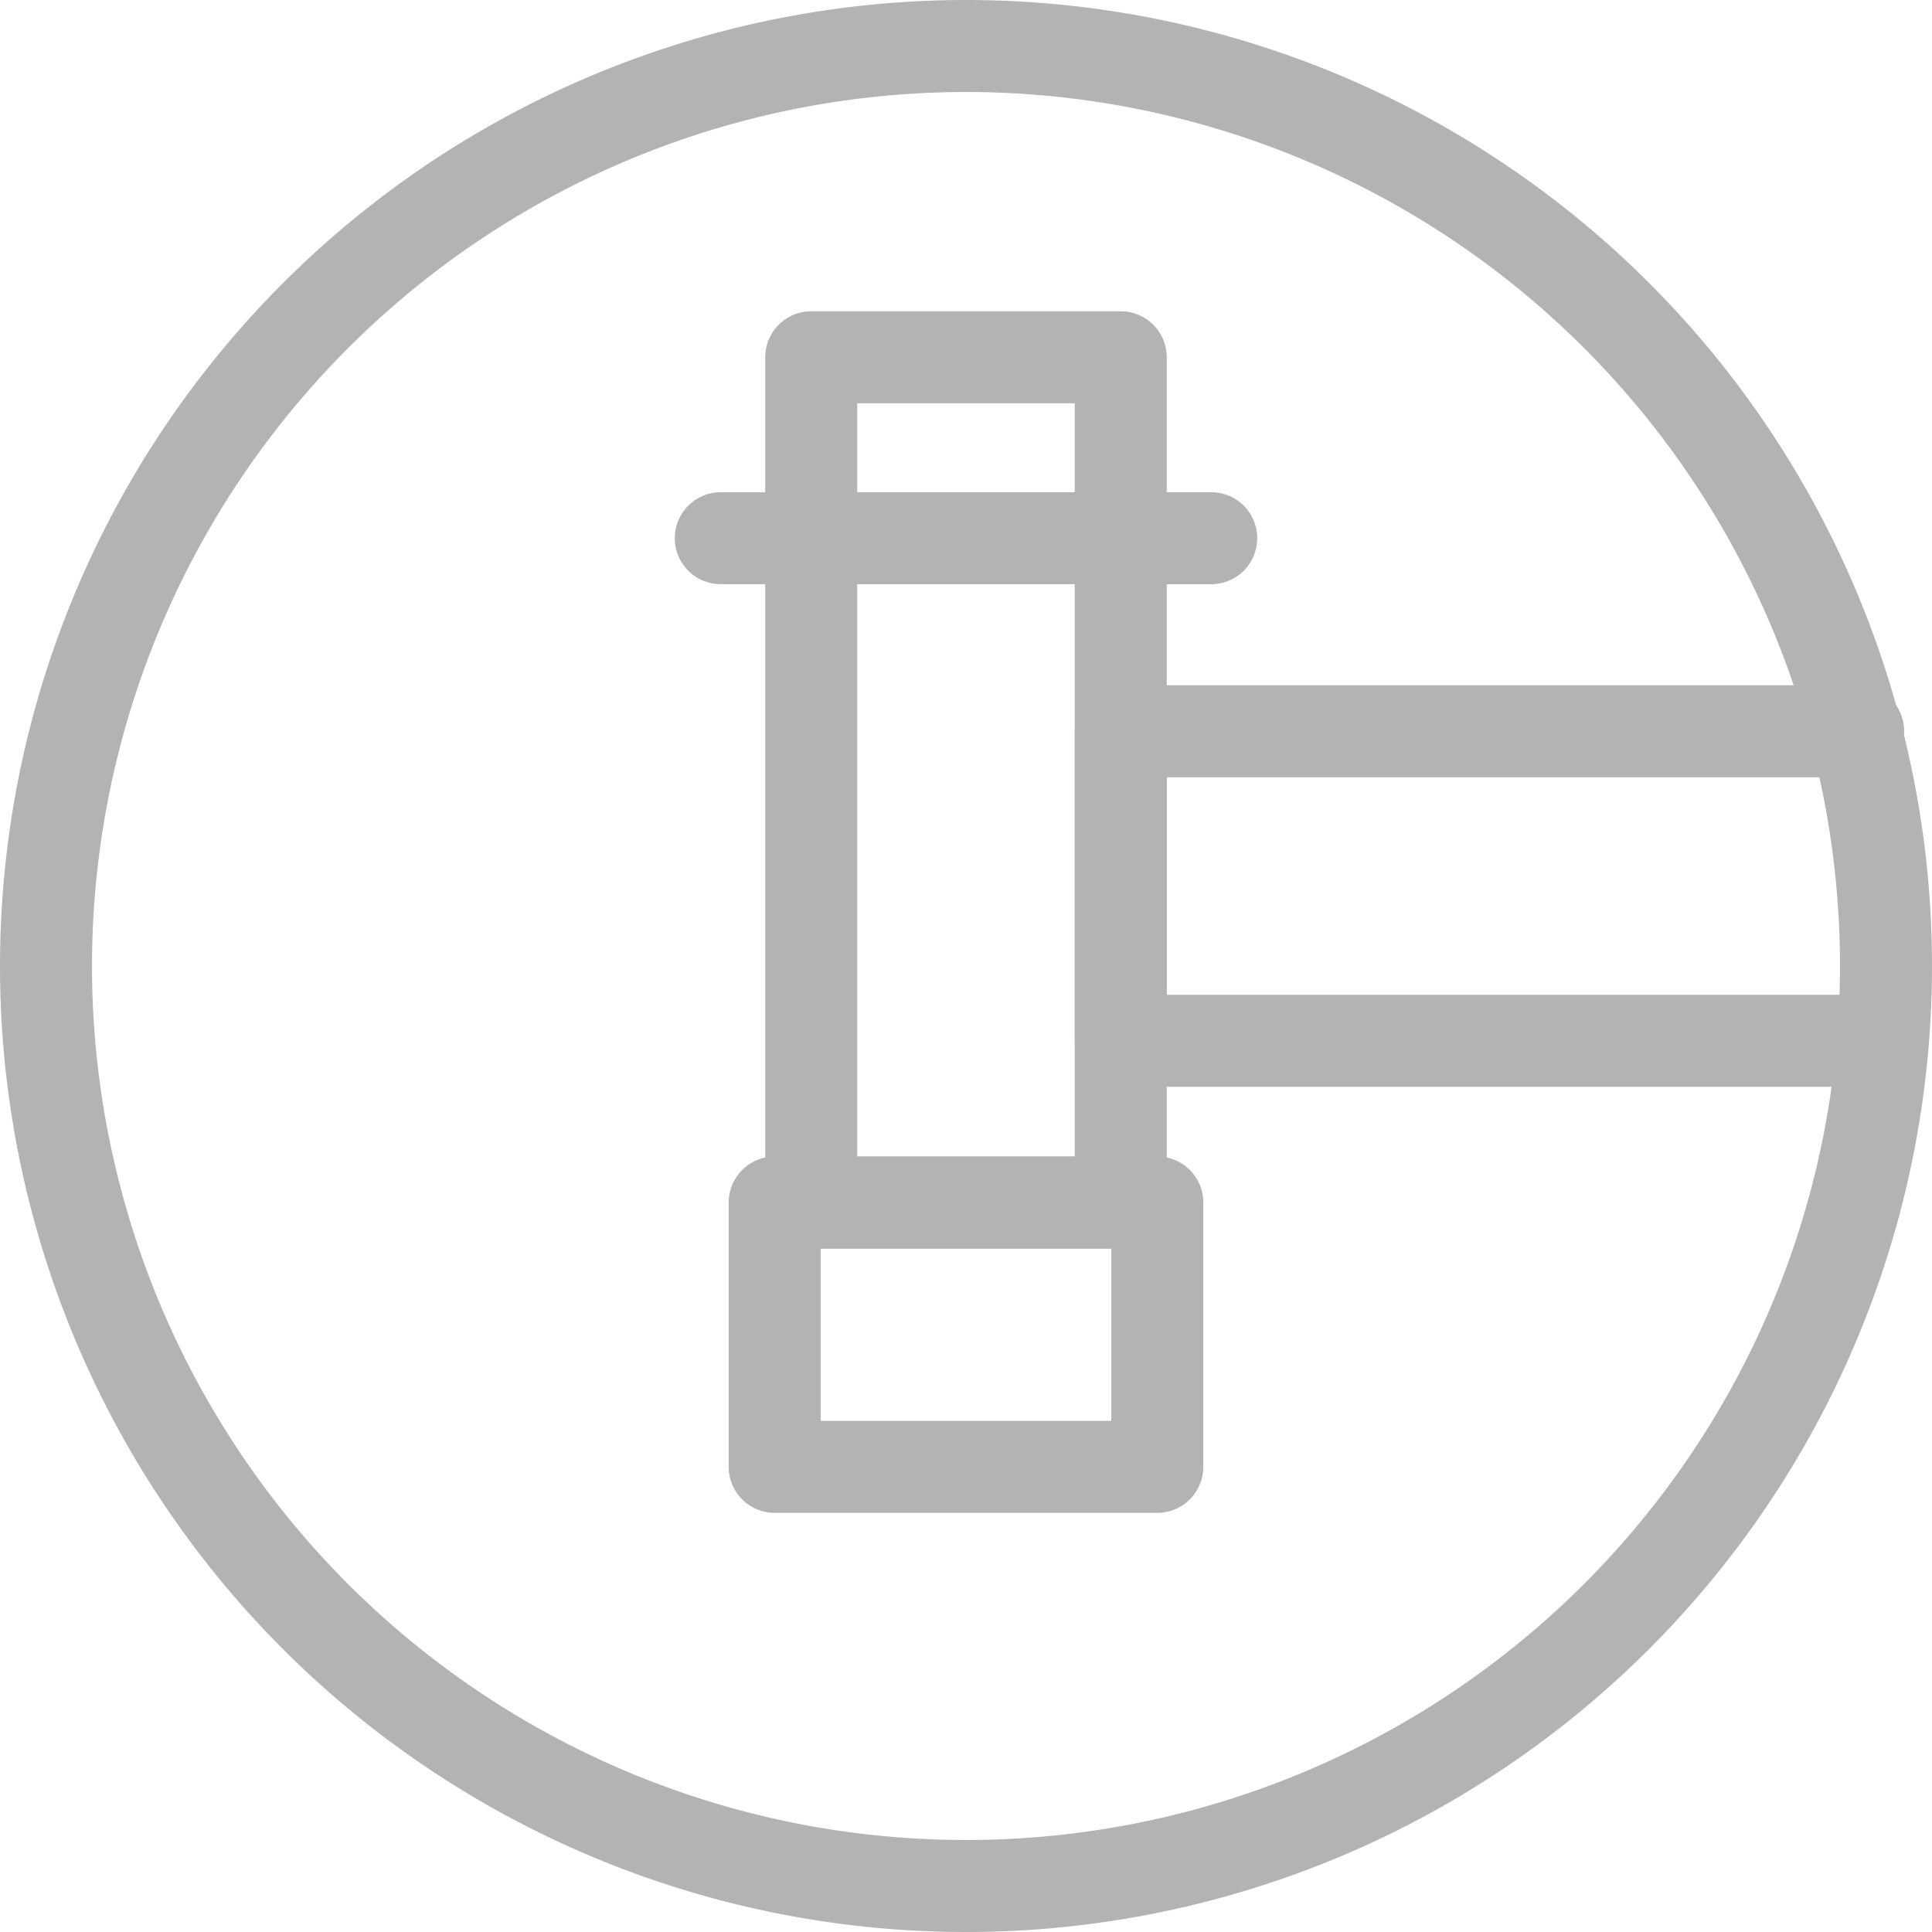 <svg id="Page_1" data-name="Page 1" xmlns="http://www.w3.org/2000/svg" xmlns:xlink="http://www.w3.org/1999/xlink" viewBox="0 0 42 42">
  <defs>
    <style>
      .cls-1, .cls-2 {
        fill: none;
      }

      .cls-2 {
        stroke: #b3b3b3;
        stroke-linecap: round;
        stroke-linejoin: round;
        stroke-miterlimit: 10;
        stroke-width: 2px;
      }

      .cls-3 {
        clip-path: url(#clip-path);
      }
    </style>
    <clipPath id="clip-path">
      <path id="Clip_4" data-name="Clip 4" class="cls-1" d="M0,42H42V0H0Z"/>
    </clipPath>
  </defs>
  <path id="Stroke_1" data-name="Stroke 1" class="cls-2" d="M20,0A20,20,0,1,1,0,20,20.008,20.008,0,0,1,20,0Z" transform="translate(1 1)"/>
  <path id="Clip_4-2" data-name="Clip 4" class="cls-1" d="M0,42H42V0H0Z"/>
  <g id="Page_1-2" data-name="Page 1" class="cls-3">
    <path id="Stroke_3" data-name="Stroke 3" class="cls-2" d="M0,18.375H6.729V0H0Z" transform="translate(17.635 7.767)"/>
    <path id="Stroke_5" data-name="Stroke 5" class="cls-2" d="M4.159,0H0V5.746H8.318V0Z" transform="translate(16.841 26.142)"/>
    <path id="Stroke_6" data-name="Stroke 6" class="cls-2" d="M10.662,0H0" transform="translate(15.669 11.7)"/>
    <path id="Stroke_7" data-name="Stroke 7" class="cls-2" d="M16.03,6.729H0V0H16.03" transform="translate(24.365 15.897)"/>
  </g>
</svg>
